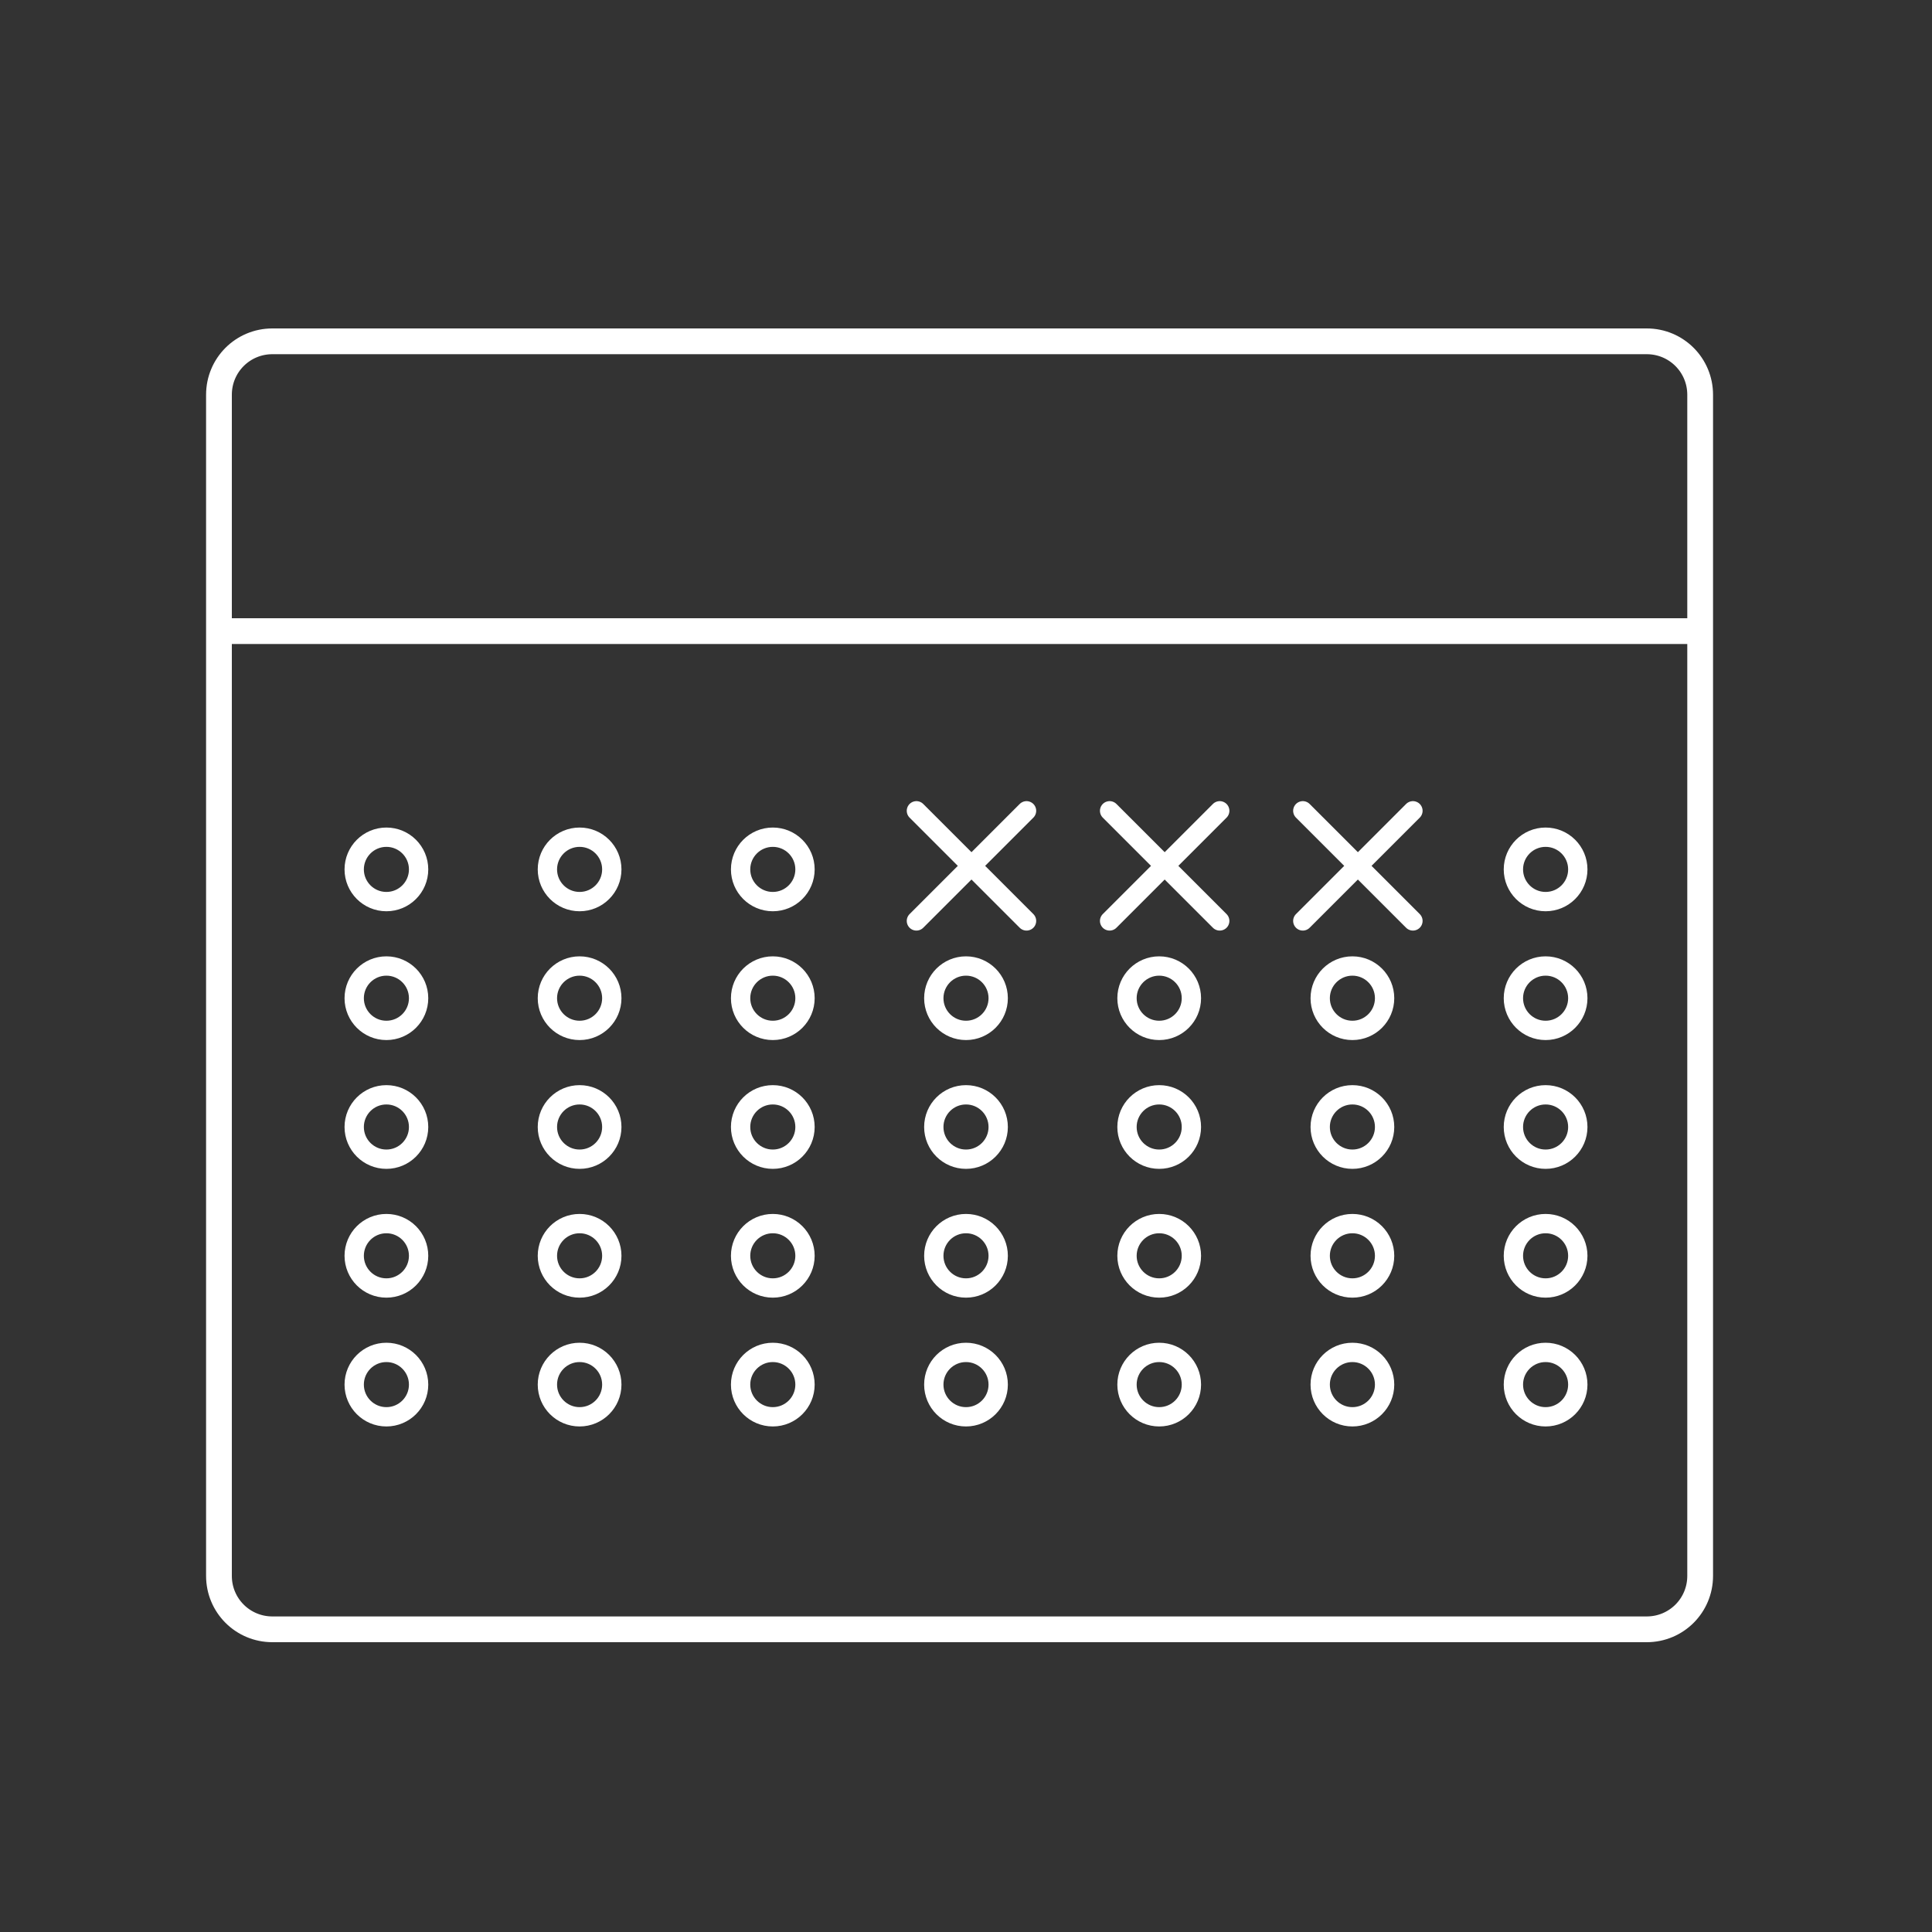 <?xml version="1.0" encoding="utf-8"?>
<!-- Generator: Adobe Illustrator 18.1.1, SVG Export Plug-In . SVG Version: 6.00 Build 0)  -->
<!DOCTYPE svg PUBLIC "-//W3C//DTD SVG 1.1//EN" "http://www.w3.org/Graphics/SVG/1.1/DTD/svg11.dtd">
<svg version="1.1" id="Warstwa_1" xmlns="http://www.w3.org/2000/svg" xmlns:xlink="http://www.w3.org/1999/xlink" x="0px" y="0px"
	 width="300px" height="300px" viewBox="0 0 300 300" enable-background="new 0 0 300 300" xml:space="preserve">
<rect x="0" y="0" width="300" height="300" fill="#333333" stroke="none"/>
<path fill="none" stroke="#FFFFFF" stroke-width="4" stroke-miterlimit="10" d="M255.7,253H42.3c-4.6,0-8.3-3.7-8.3-8.3V61.3
	c0-4.6,3.7-8.3,8.3-8.3h213.4c4.6,0,8.3,3.7,8.3,8.3v183.4C264,249.3,260.3,253,255.7,253z"/>
<line fill="none" stroke="#FFFFFF" stroke-width="4" stroke-miterlimit="10" x1="34" y1="98" x2="264" y2="98"/>
<circle fill="none" stroke="#FFFFFF" stroke-width="3" stroke-miterlimit="10" cx="60" cy="135" r="5"/>
<circle fill="none" stroke="#FFFFFF" stroke-width="3" stroke-miterlimit="10" cx="90" cy="135" r="5"/>
<circle fill="none" stroke="#FFFFFF" stroke-width="3" stroke-miterlimit="10" cx="120" cy="135" r="5"/>
<circle fill="none" stroke="#FFFFFF" stroke-width="3" stroke-miterlimit="10" cx="240" cy="135" r="5"/>
<circle fill="none" stroke="#FFFFFF" stroke-width="3" stroke-miterlimit="10" cx="60" cy="155" r="5"/>
<circle fill="none" stroke="#FFFFFF" stroke-width="3" stroke-miterlimit="10" cx="90" cy="155" r="5"/>
<circle fill="none" stroke="#FFFFFF" stroke-width="3" stroke-miterlimit="10" cx="120" cy="155" r="5"/>
<circle fill="none" stroke="#FFFFFF" stroke-width="3" stroke-miterlimit="10" cx="150" cy="155" r="5"/>
<circle fill="none" stroke="#FFFFFF" stroke-width="3" stroke-miterlimit="10" cx="180" cy="155" r="5"/>
<circle fill="none" stroke="#FFFFFF" stroke-width="3" stroke-miterlimit="10" cx="210" cy="155" r="5"/>
<circle fill="none" stroke="#FFFFFF" stroke-width="3" stroke-miterlimit="10" cx="240" cy="155" r="5"/>
<circle fill="none" stroke="#FFFFFF" stroke-width="3" stroke-miterlimit="10" cx="60" cy="175" r="5"/>
<circle fill="none" stroke="#FFFFFF" stroke-width="3" stroke-miterlimit="10" cx="90" cy="175" r="5"/>
<circle fill="none" stroke="#FFFFFF" stroke-width="3" stroke-miterlimit="10" cx="120" cy="175" r="5"/>
<circle fill="none" stroke="#FFFFFF" stroke-width="3" stroke-miterlimit="10" cx="150" cy="175" r="5"/>
<circle fill="none" stroke="#FFFFFF" stroke-width="3" stroke-miterlimit="10" cx="180" cy="175" r="5"/>
<circle fill="none" stroke="#FFFFFF" stroke-width="3" stroke-miterlimit="10" cx="210" cy="175" r="5"/>
<circle fill="none" stroke="#FFFFFF" stroke-width="3" stroke-miterlimit="10" cx="240" cy="175" r="5"/>
<circle fill="none" stroke="#FFFFFF" stroke-width="3" stroke-miterlimit="10" cx="60" cy="195" r="5"/>
<circle fill="none" stroke="#FFFFFF" stroke-width="3" stroke-miterlimit="10" cx="90" cy="195" r="5"/>
<circle fill="none" stroke="#FFFFFF" stroke-width="3" stroke-miterlimit="10" cx="120" cy="195" r="5"/>
<circle fill="none" stroke="#FFFFFF" stroke-width="3" stroke-miterlimit="10" cx="150" cy="195" r="5"/>
<circle fill="none" stroke="#FFFFFF" stroke-width="3" stroke-miterlimit="10" cx="180" cy="195" r="5"/>
<circle fill="none" stroke="#FFFFFF" stroke-width="3" stroke-miterlimit="10" cx="210" cy="195" r="5"/>
<circle fill="none" stroke="#FFFFFF" stroke-width="3" stroke-miterlimit="10" cx="240" cy="195" r="5"/>
<circle fill="none" stroke="#FFFFFF" stroke-width="3" stroke-miterlimit="10" cx="60" cy="215" r="5"/>
<circle fill="none" stroke="#FFFFFF" stroke-width="3" stroke-miterlimit="10" cx="90" cy="215" r="5"/>
<circle fill="none" stroke="#FFFFFF" stroke-width="3" stroke-miterlimit="10" cx="120" cy="215" r="5"/>
<circle fill="none" stroke="#FFFFFF" stroke-width="3" stroke-miterlimit="10" cx="150" cy="215" r="5"/>
<circle fill="none" stroke="#FFFFFF" stroke-width="3" stroke-miterlimit="10" cx="180" cy="215" r="5"/>
<circle fill="none" stroke="#FFFFFF" stroke-width="3" stroke-miterlimit="10" cx="210" cy="215" r="5"/>
<circle fill="none" stroke="#FFFFFF" stroke-width="3" stroke-miterlimit="10" cx="240" cy="215" r="5"/>
<line fill="none" stroke="#FFFFFF" stroke-width="3" stroke-linecap="round" stroke-miterlimit="10" x1="142.3" y1="125.9" x2="159.4" y2="143"/>
<line fill="none" stroke="#FFFFFF" stroke-width="3" stroke-linecap="round" stroke-miterlimit="10" x1="159.4" y1="125.9" x2="142.3" y2="143"/>
<line fill="none" stroke="#FFFFFF" stroke-width="3" stroke-linecap="round" stroke-miterlimit="10" x1="172.3" y1="125.9" x2="189.4" y2="143"/>
<line fill="none" stroke="#FFFFFF" stroke-width="3" stroke-linecap="round" stroke-miterlimit="10" x1="189.4" y1="125.9" x2="172.3" y2="143"/>
<line fill="none" stroke="#FFFFFF" stroke-width="3" stroke-linecap="round" stroke-miterlimit="10" x1="202.3" y1="125.9" x2="219.4" y2="143"/>
<line fill="none" stroke="#FFFFFF" stroke-width="3" stroke-linecap="round" stroke-miterlimit="10" x1="219.4" y1="125.9" x2="202.3" y2="143"/>
</svg>

